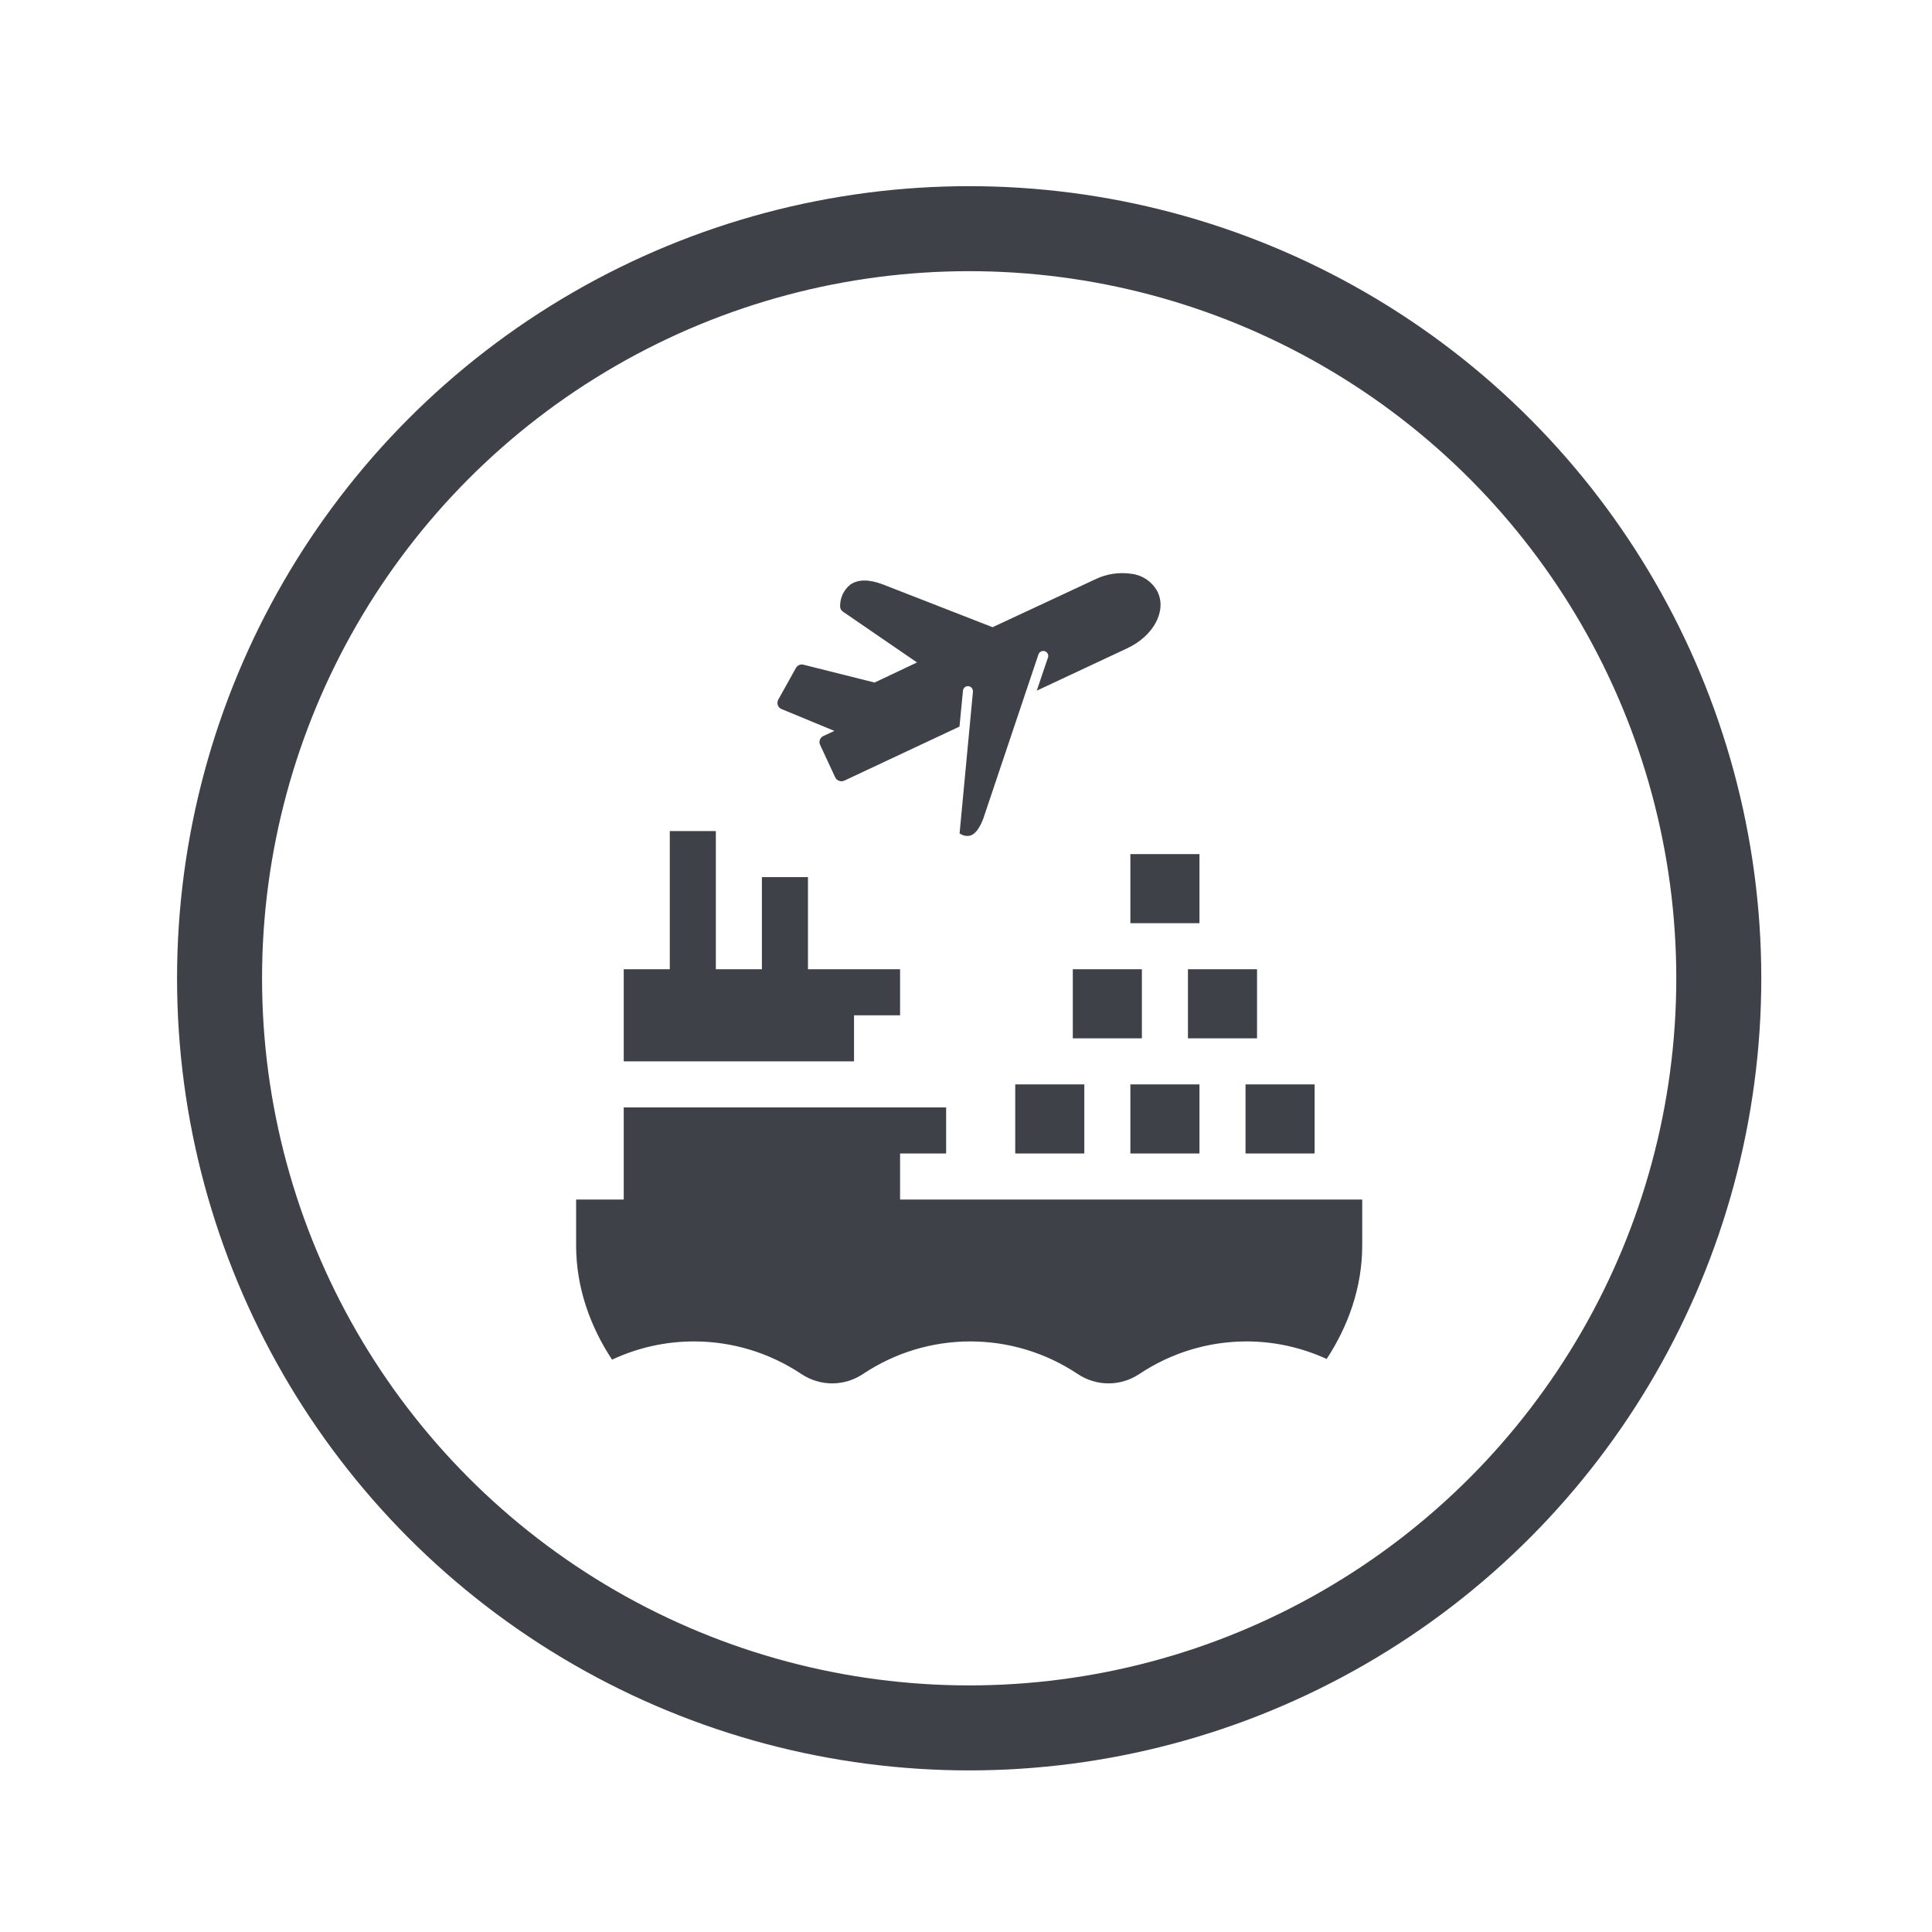 <?xml version="1.0" encoding="UTF-8"?><svg id="Capa_1" xmlns="http://www.w3.org/2000/svg" viewBox="0 0 250 250"><defs><style>.cls-1{fill:#3e4248;}.cls-2{fill:none;stroke:#3e4248;stroke-miterlimit:10;stroke-width:11px;}</style></defs><g><g id="surface1"><path class="cls-1" d="M101.15,91.76l6.82,2.82-1.45,.67c-.41,.21-.59,.69-.41,1.11l1.96,4.22c.1,.21,.27,.37,.49,.45,.21,.09,.45,.09,.66,0l14.94-7.01,.19-1.99,.26-2.66c.03-.35,.34-.61,.7-.58,.23,.02,.43,.16,.52,.37,.05,.1,.08,.21,.07,.33l-1.73,18.35c.39,.28,.87,.39,1.34,.3,.66-.17,1.25-.95,1.73-2.22l6.93-20.63,.2-.59c.1-.34,.46-.54,.81-.44,.34,.1,.54,.46,.44,.81,0,.02-.01,.03-.02,.05l-.68,1.98-.76,2.27,11.7-5.48c3.38-1.58,5.12-4.78,3.95-7.27-.66-1.3-1.93-2.19-3.39-2.37-1.61-.24-3.27,.01-4.73,.73l-13.25,6.18-14.23-5.55c-1.79-.67-3.21-.66-4.21,.06-.83,.68-1.31,1.72-1.29,2.8,0,.27,.15,.53,.37,.68l9.58,6.57-5.49,2.6-9.21-2.31c-.38-.09-.77,.08-.96,.41l-2.29,4.11c-.23,.42-.09,.94,.33,1.18,.03,.02,.06,.03,.08,.04Z"/></g><g><path class="cls-1" d="M86.67,107.54v17.88h-5.96v11.92h29.8v-5.96h5.96v-5.96h-11.92v-11.92h-5.96v11.92h-5.96v-17.88h-5.96Z"/><path class="cls-1" d="M116.47,149.26h5.96v-5.96h-41.72v11.92h-6.16v5.96c0,5.46,1.85,10.52,4.65,14.76,3.31-1.55,6.91-2.36,10.6-2.36,4.95,0,9.76,1.46,13.9,4.22,1.19,.79,2.57,1.21,3.98,1.21s2.79-.42,3.98-1.21c4.14-2.76,8.95-4.22,13.9-4.22s9.76,1.46,13.9,4.22c1.19,.79,2.57,1.21,3.98,1.21s2.79-.42,3.98-1.21c4.14-2.76,8.95-4.22,13.9-4.22,3.59,0,7.11,.79,10.35,2.27,2.77-4.22,4.6-9.25,4.6-14.67v-5.96h-59.8v-5.96Z"/><path class="cls-1" d="M131.37,140.32h8.94v8.94h-8.94v-8.94Z"/><path class="cls-1" d="M146.27,140.32h8.94v8.94h-8.94v-8.94Z"/><path class="cls-1" d="M146.27,110.52h8.94v8.94h-8.94v-8.94Z"/><path class="cls-1" d="M161.17,140.32h8.94v8.94h-8.94v-8.94Z"/><path class="cls-1" d="M138.82,125.42h8.94v8.94h-8.94v-8.94Z"/><path class="cls-1" d="M153.72,125.42h8.94v8.94h-8.94v-8.94Z"/></g></g><circle class="cls-2" cx="125.41" cy="126.59" r="97"/></svg>